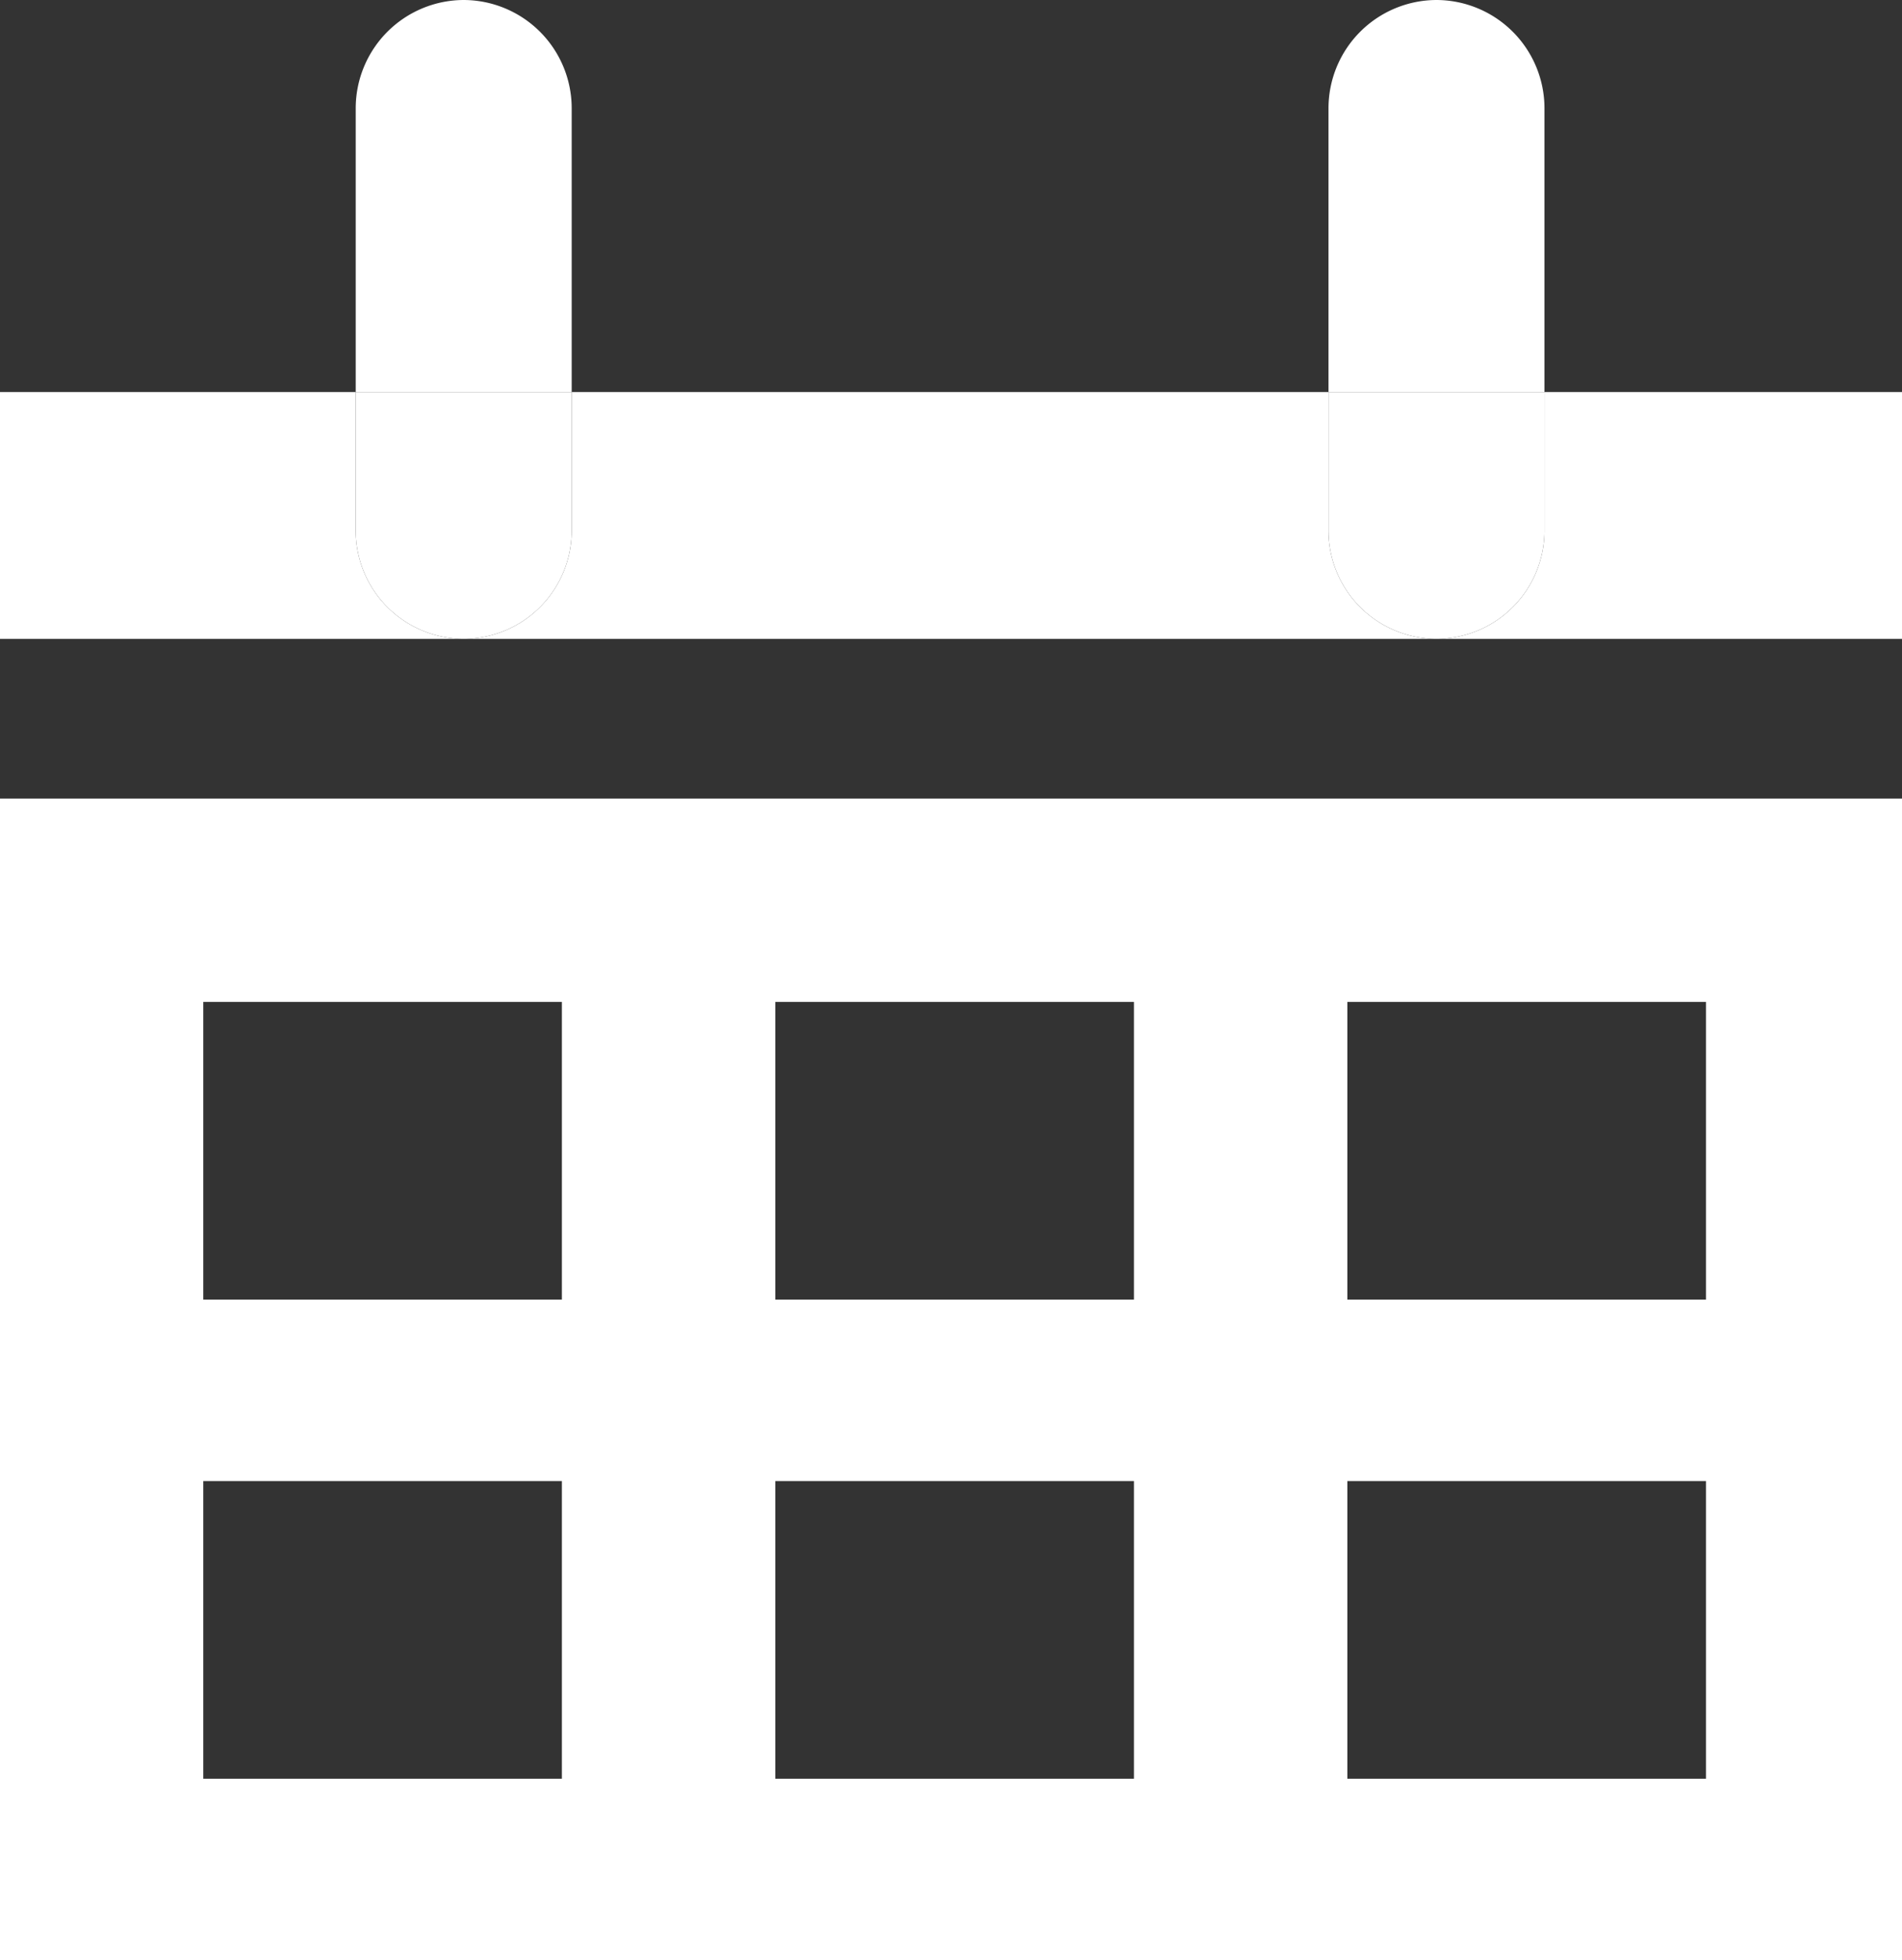 <svg xmlns="http://www.w3.org/2000/svg" viewBox="0 0 262 270">
  <rect x="0" y="0" width="262" height="270" fill="#333333" stroke="none"/>
  <defs>
    <style>
      .cls-1 {
        fill: #fff;
      }
    </style>
  </defs>
  <title>time</title>
  <g id="Layer_2" data-name="Layer 2">
    <g id="Layer_1-2" data-name="Layer 1">
      <g>
        <path class="cls-1" d="M183,73.13V54H78.75V73.13A14.92,14.92,0,0,1,63.87,88h134A14.92,14.92,0,0,1,183,73.13Z"/>
        <path class="cls-1" d="M212.75,54V73.13A14.92,14.92,0,0,1,197.87,88H262V54Z"/>
        <path class="cls-1" d="M49,73.13V54H0V88H63.87A14.92,14.92,0,0,1,49,73.13Z"/>
        <path class="cls-1" d="M0,270H262V110H0ZM185.6,138H235v41H185.6Zm0,66H235v41H185.6Zm-78.8-66h49.4v41H106.8Zm0,66h49.4v41H106.8ZM28,138H77.4v41H28Zm0,66H77.4v41H28Z"/>
        <path class="cls-1" d="M78.75,14.87A14.92,14.92,0,0,0,63.87,0h0A14.92,14.92,0,0,0,49,14.87V54H78.75Z"/>
        <path class="cls-1" d="M78.75,73.13V54H49V73.13A14.92,14.92,0,0,0,63.87,88h0A14.92,14.92,0,0,0,78.75,73.13Z"/>
        <path class="cls-1" d="M212.75,14.87A14.92,14.92,0,0,0,197.87,0h0A14.92,14.92,0,0,0,183,14.87V54h29.75Z"/>
        <path class="cls-1" d="M212.75,73.13V54H183V73.13A14.92,14.92,0,0,0,197.87,88h0A14.92,14.92,0,0,0,212.75,73.13Z"/>
      </g>
    </g>
  </g>
</svg>
